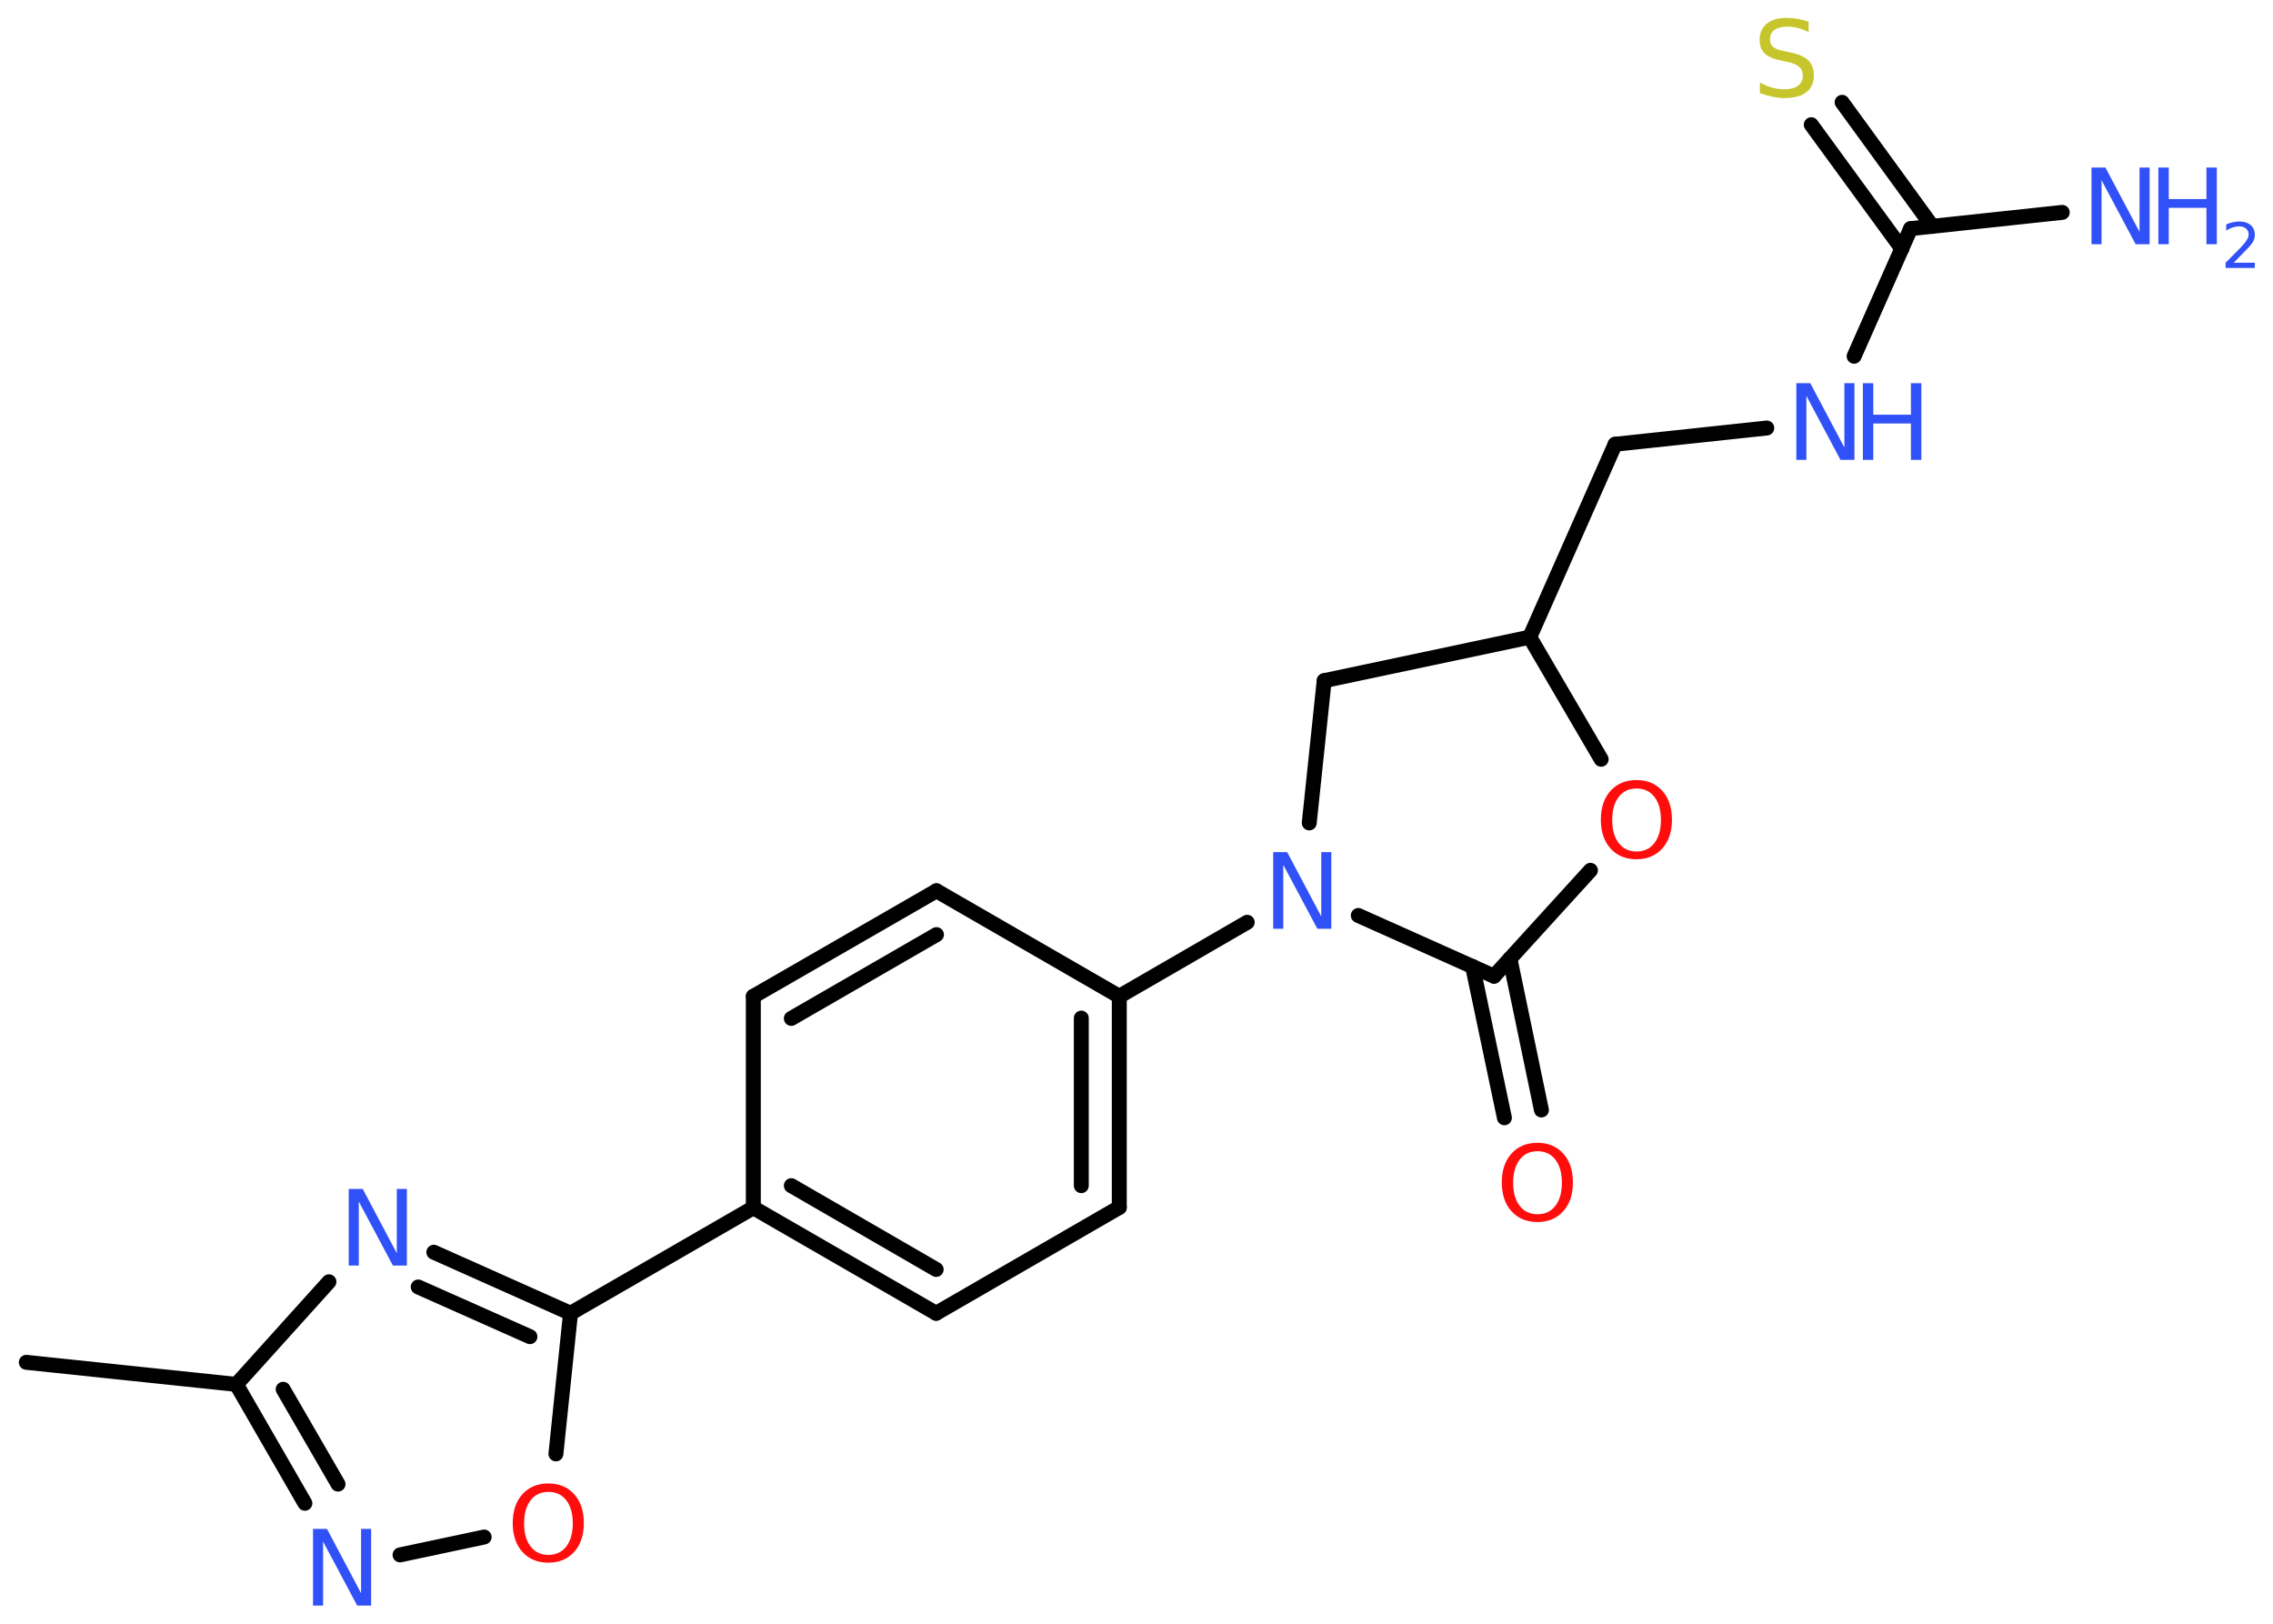 <?xml version='1.0' encoding='UTF-8'?>
<!DOCTYPE svg PUBLIC "-//W3C//DTD SVG 1.1//EN" "http://www.w3.org/Graphics/SVG/1.1/DTD/svg11.dtd">
<svg version='1.2' xmlns='http://www.w3.org/2000/svg' xmlns:xlink='http://www.w3.org/1999/xlink' width='70.0mm' height='50.0mm' viewBox='0 0 70.0 50.0'>
  <desc>Generated by the Chemistry Development Kit (http://github.com/cdk)</desc>
  <g stroke-linecap='round' stroke-linejoin='round' stroke='#000000' stroke-width='.46' fill='#3050F8'>
    <rect x='.0' y='.0' width='70.0' height='50.0' fill='#FFFFFF' stroke='none'/>
    <g id='mol1' class='mol'>
      <line id='mol1bnd1' class='bond' x1='.81' y1='41.95' x2='7.28' y2='42.63'/>
      <g id='mol1bnd2' class='bond'>
        <line x1='7.28' y1='42.63' x2='9.39' y2='46.29'/>
        <line x1='8.72' y1='42.78' x2='10.41' y2='45.7'/>
      </g>
      <line id='mol1bnd3' class='bond' x1='12.32' y1='47.88' x2='14.91' y2='47.33'/>
      <line id='mol1bnd4' class='bond' x1='17.12' y1='44.77' x2='17.57' y2='40.44'/>
      <line id='mol1bnd5' class='bond' x1='17.57' y1='40.44' x2='23.2' y2='37.19'/>
      <g id='mol1bnd6' class='bond'>
        <line x1='23.2' y1='37.19' x2='28.83' y2='40.44'/>
        <line x1='24.37' y1='36.51' x2='28.83' y2='39.09'/>
      </g>
      <line id='mol1bnd7' class='bond' x1='28.83' y1='40.44' x2='34.47' y2='37.18'/>
      <g id='mol1bnd8' class='bond'>
        <line x1='34.47' y1='37.18' x2='34.47' y2='30.68'/>
        <line x1='33.3' y1='36.51' x2='33.3' y2='31.35'/>
      </g>
      <line id='mol1bnd9' class='bond' x1='34.47' y1='30.68' x2='38.41' y2='28.4'/>
      <line id='mol1bnd10' class='bond' x1='40.32' y1='25.34' x2='40.78' y2='20.96'/>
      <line id='mol1bnd11' class='bond' x1='40.78' y1='20.96' x2='47.11' y2='19.62'/>
      <line id='mol1bnd12' class='bond' x1='47.11' y1='19.62' x2='49.74' y2='13.68'/>
      <line id='mol1bnd13' class='bond' x1='49.74' y1='13.68' x2='54.41' y2='13.18'/>
      <line id='mol1bnd14' class='bond' x1='57.1' y1='10.97' x2='58.84' y2='7.04'/>
      <line id='mol1bnd15' class='bond' x1='58.84' y1='7.04' x2='63.51' y2='6.54'/>
      <g id='mol1bnd16' class='bond'>
        <line x1='58.57' y1='7.66' x2='55.78' y2='3.84'/>
        <line x1='59.51' y1='6.97' x2='56.73' y2='3.15'/>
      </g>
      <line id='mol1bnd17' class='bond' x1='47.11' y1='19.62' x2='49.31' y2='23.38'/>
      <line id='mol1bnd18' class='bond' x1='48.98' y1='26.8' x2='46.01' y2='30.06'/>
      <line id='mol1bnd19' class='bond' x1='41.83' y1='28.19' x2='46.01' y2='30.06'/>
      <g id='mol1bnd20' class='bond'>
        <line x1='46.5' y1='29.52' x2='47.47' y2='34.18'/>
        <line x1='45.35' y1='29.76' x2='46.33' y2='34.42'/>
      </g>
      <line id='mol1bnd21' class='bond' x1='34.47' y1='30.68' x2='28.84' y2='27.43'/>
      <g id='mol1bnd22' class='bond'>
        <line x1='28.84' y1='27.43' x2='23.2' y2='30.68'/>
        <line x1='28.84' y1='28.78' x2='24.37' y2='31.36'/>
      </g>
      <line id='mol1bnd23' class='bond' x1='23.2' y1='37.19' x2='23.2' y2='30.68'/>
      <g id='mol1bnd24' class='bond'>
        <line x1='17.57' y1='40.44' x2='13.36' y2='38.56'/>
        <line x1='16.32' y1='41.16' x2='12.88' y2='39.63'/>
      </g>
      <line id='mol1bnd25' class='bond' x1='7.28' y1='42.63' x2='10.13' y2='39.47'/>
      <path id='mol1atm3' class='atom' d='M9.64 47.08h.43l1.05 1.98v-1.98h.31v2.36h-.43l-1.05 -1.97v1.97h-.31v-2.36z' stroke='none'/>
      <path id='mol1atm4' class='atom' d='M16.89 45.94q-.35 .0 -.55 .26q-.2 .26 -.2 .71q.0 .45 .2 .71q.2 .26 .55 .26q.35 .0 .55 -.26q.2 -.26 .2 -.71q.0 -.45 -.2 -.71q-.2 -.26 -.55 -.26zM16.89 45.68q.49 .0 .79 .33q.3 .33 .3 .89q.0 .56 -.3 .89q-.3 .33 -.79 .33q-.5 .0 -.8 -.33q-.3 -.33 -.3 -.89q.0 -.56 .3 -.89q.3 -.33 .8 -.33z' stroke='none' fill='#FF0D0D'/>
      <path id='mol1atm10' class='atom' d='M39.21 26.24h.43l1.05 1.98v-1.98h.31v2.36h-.43l-1.05 -1.97v1.97h-.31v-2.36z' stroke='none'/>
      <g id='mol1atm14' class='atom'>
        <path d='M55.32 11.8h.43l1.05 1.98v-1.98h.31v2.36h-.43l-1.05 -1.97v1.97h-.31v-2.36z' stroke='none'/>
        <path d='M57.37 11.8h.32v.97h1.16v-.97h.32v2.36h-.32v-1.12h-1.16v1.12h-.32v-2.36z' stroke='none'/>
      </g>
      <g id='mol1atm16' class='atom'>
        <path d='M64.41 5.16h.43l1.05 1.98v-1.98h.31v2.36h-.43l-1.05 -1.97v1.97h-.31v-2.36z' stroke='none'/>
        <path d='M66.47 5.16h.32v.97h1.16v-.97h.32v2.36h-.32v-1.12h-1.16v1.12h-.32v-2.36z' stroke='none'/>
        <path d='M68.77 8.09h.67v.16h-.9v-.16q.11 -.11 .3 -.3q.19 -.19 .24 -.25q.09 -.1 .13 -.18q.04 -.07 .04 -.14q.0 -.11 -.08 -.18q-.08 -.07 -.21 -.07q-.09 .0 -.19 .03q-.1 .03 -.21 .1v-.19q.12 -.05 .22 -.07q.1 -.02 .18 -.02q.22 .0 .35 .11q.13 .11 .13 .3q.0 .09 -.03 .16q-.03 .08 -.12 .18q-.02 .03 -.15 .16q-.13 .13 -.36 .37z' stroke='none'/>
      </g>
      <path id='mol1atm17' class='atom' d='M55.7 .68v.31q-.18 -.09 -.34 -.13q-.16 -.04 -.31 -.04q-.26 .0 -.4 .1q-.14 .1 -.14 .29q.0 .16 .1 .24q.1 .08 .36 .13l.19 .04q.35 .07 .53 .24q.17 .17 .17 .46q.0 .34 -.23 .52q-.23 .18 -.68 .18q-.17 .0 -.36 -.04q-.19 -.04 -.39 -.11v-.33q.19 .11 .38 .16q.19 .05 .37 .05q.28 .0 .42 -.11q.15 -.11 .15 -.31q.0 -.18 -.11 -.27q-.11 -.1 -.35 -.15l-.19 -.04q-.36 -.07 -.52 -.22q-.16 -.15 -.16 -.42q.0 -.32 .22 -.5q.22 -.18 .61 -.18q.16 .0 .34 .03q.17 .03 .35 .09z' stroke='none' fill='#C6C62C'/>
      <path id='mol1atm18' class='atom' d='M50.4 24.28q-.35 .0 -.55 .26q-.2 .26 -.2 .71q.0 .45 .2 .71q.2 .26 .55 .26q.35 .0 .55 -.26q.2 -.26 .2 -.71q.0 -.45 -.2 -.71q-.2 -.26 -.55 -.26zM50.4 24.02q.49 .0 .79 .33q.3 .33 .3 .89q.0 .56 -.3 .89q-.3 .33 -.79 .33q-.5 .0 -.8 -.33q-.3 -.33 -.3 -.89q.0 -.56 .3 -.89q.3 -.33 .8 -.33z' stroke='none' fill='#FF0D0D'/>
      <path id='mol1atm20' class='atom' d='M47.35 35.45q-.35 .0 -.55 .26q-.2 .26 -.2 .71q.0 .45 .2 .71q.2 .26 .55 .26q.35 .0 .55 -.26q.2 -.26 .2 -.71q.0 -.45 -.2 -.71q-.2 -.26 -.55 -.26zM47.35 35.19q.49 .0 .79 .33q.3 .33 .3 .89q.0 .56 -.3 .89q-.3 .33 -.79 .33q-.5 .0 -.8 -.33q-.3 -.33 -.3 -.89q.0 -.56 .3 -.89q.3 -.33 .8 -.33z' stroke='none' fill='#FF0D0D'/>
      <path id='mol1atm23' class='atom' d='M10.74 36.61h.43l1.05 1.98v-1.98h.31v2.36h-.43l-1.05 -1.97v1.97h-.31v-2.36z' stroke='none'/>
    </g>
  </g>
</svg>
